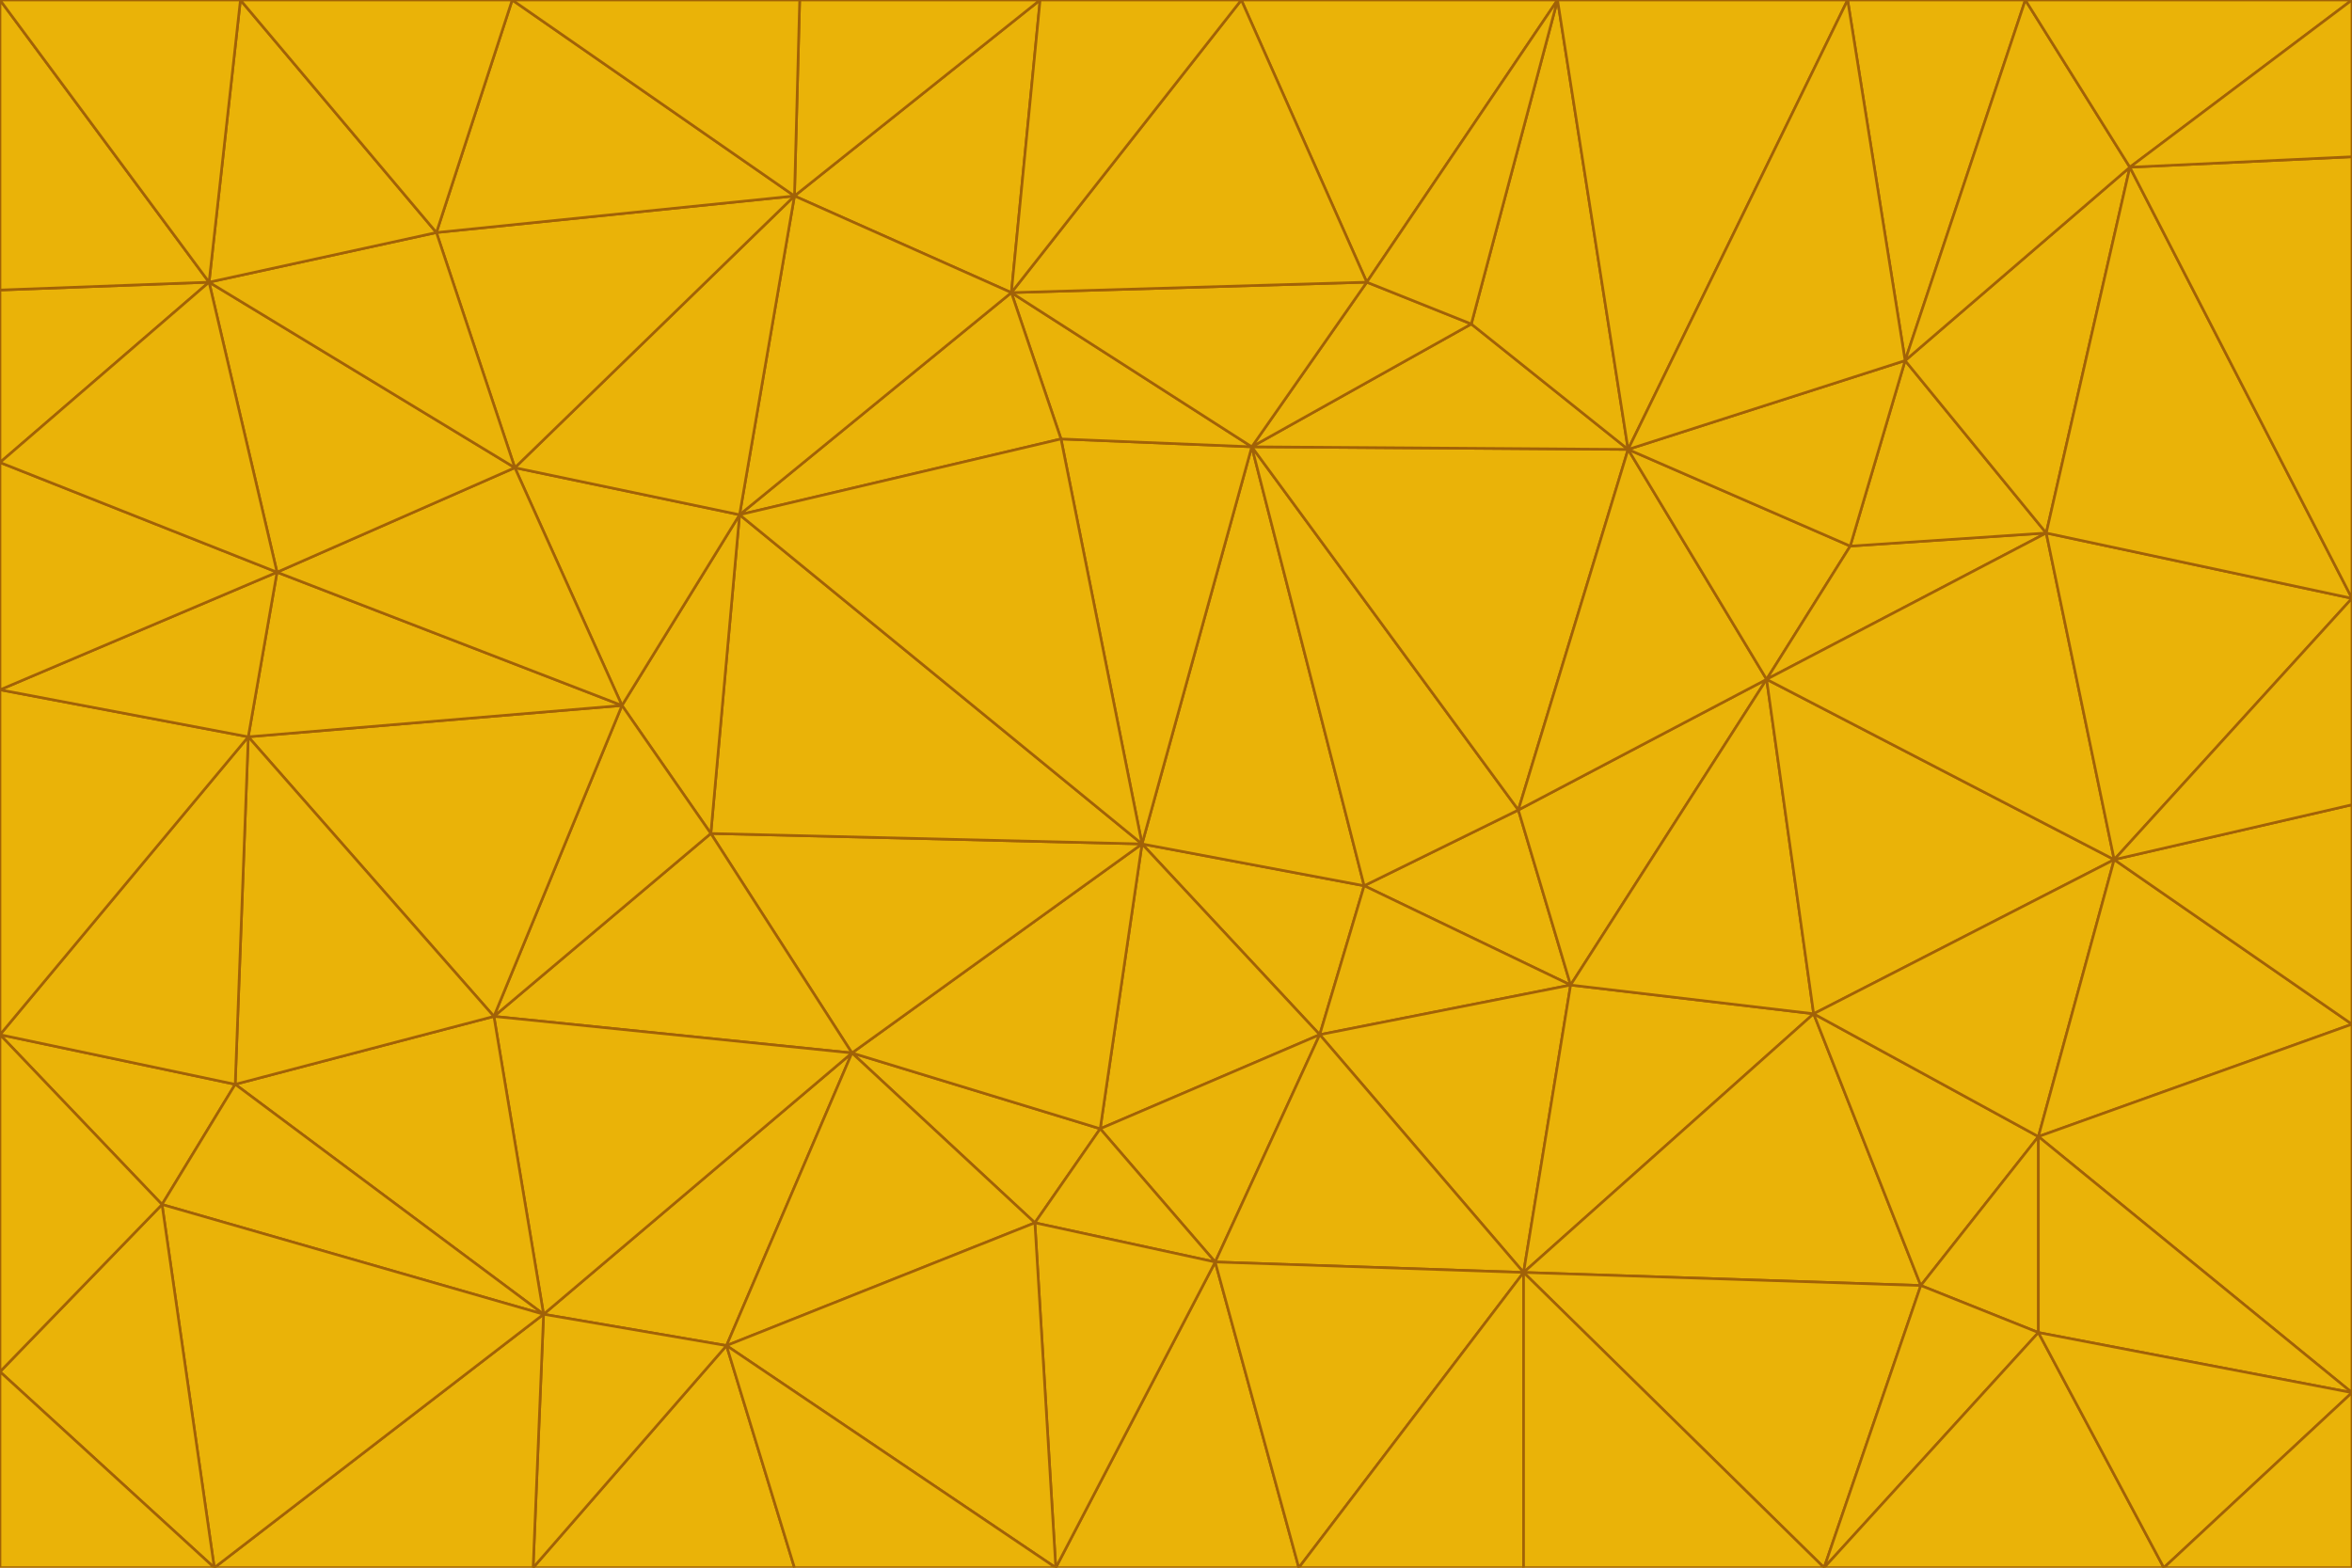 <svg id="visual" viewBox="0 0 900 600" width="900" height="600" xmlns="http://www.w3.org/2000/svg" xmlns:xlink="http://www.w3.org/1999/xlink" version="1.1"><g stroke-width="1" stroke-linejoin="bevel"><path d="M437 323L505 396L522 339Z" fill="#eab308" stroke="#a16207"></path><path d="M437 323L421 432L505 396Z" fill="#eab308" stroke="#a16207"></path><path d="M601 377L581 310L522 339Z" fill="#eab308" stroke="#a16207"></path><path d="M522 339L479 171L437 323Z" fill="#eab308" stroke="#a16207"></path><path d="M421 432L465 483L505 396Z" fill="#eab308" stroke="#a16207"></path><path d="M505 396L601 377L522 339Z" fill="#eab308" stroke="#a16207"></path><path d="M583 487L601 377L505 396Z" fill="#eab308" stroke="#a16207"></path><path d="M326 403L396 468L421 432Z" fill="#eab308" stroke="#a16207"></path><path d="M421 432L396 468L465 483Z" fill="#eab308" stroke="#a16207"></path><path d="M437 323L326 403L421 432Z" fill="#eab308" stroke="#a16207"></path><path d="M465 483L583 487L505 396Z" fill="#eab308" stroke="#a16207"></path><path d="M581 310L479 171L522 339Z" fill="#eab308" stroke="#a16207"></path><path d="M437 323L272 319L326 403Z" fill="#eab308" stroke="#a16207"></path><path d="M479 171L406 168L437 323Z" fill="#eab308" stroke="#a16207"></path><path d="M283 197L272 319L437 323Z" fill="#eab308" stroke="#a16207"></path><path d="M583 487L694 388L601 377Z" fill="#eab308" stroke="#a16207"></path><path d="M601 377L676 260L581 310Z" fill="#eab308" stroke="#a16207"></path><path d="M581 310L623 172L479 171Z" fill="#eab308" stroke="#a16207"></path><path d="M694 388L676 260L601 377Z" fill="#eab308" stroke="#a16207"></path><path d="M676 260L623 172L581 310Z" fill="#eab308" stroke="#a16207"></path><path d="M479 171L387 112L406 168Z" fill="#eab308" stroke="#a16207"></path><path d="M404 600L497 600L465 483Z" fill="#eab308" stroke="#a16207"></path><path d="M465 483L497 600L583 487Z" fill="#eab308" stroke="#a16207"></path><path d="M583 487L735 492L694 388Z" fill="#eab308" stroke="#a16207"></path><path d="M404 600L465 483L396 468Z" fill="#eab308" stroke="#a16207"></path><path d="M623 172L563 124L479 171Z" fill="#eab308" stroke="#a16207"></path><path d="M387 112L283 197L406 168Z" fill="#eab308" stroke="#a16207"></path><path d="M406 168L283 197L437 323Z" fill="#eab308" stroke="#a16207"></path><path d="M283 197L238 270L272 319Z" fill="#eab308" stroke="#a16207"></path><path d="M208 503L278 515L326 403Z" fill="#eab308" stroke="#a16207"></path><path d="M563 124L523 108L479 171Z" fill="#eab308" stroke="#a16207"></path><path d="M189 389L326 403L272 319Z" fill="#eab308" stroke="#a16207"></path><path d="M326 403L278 515L396 468Z" fill="#eab308" stroke="#a16207"></path><path d="M278 515L404 600L396 468Z" fill="#eab308" stroke="#a16207"></path><path d="M523 108L387 112L479 171Z" fill="#eab308" stroke="#a16207"></path><path d="M497 600L583 600L583 487Z" fill="#eab308" stroke="#a16207"></path><path d="M676 260L708 209L623 172Z" fill="#eab308" stroke="#a16207"></path><path d="M623 172L596 0L563 124Z" fill="#eab308" stroke="#a16207"></path><path d="M783 204L708 209L676 260Z" fill="#eab308" stroke="#a16207"></path><path d="M238 270L189 389L272 319Z" fill="#eab308" stroke="#a16207"></path><path d="M698 600L735 492L583 487Z" fill="#eab308" stroke="#a16207"></path><path d="M694 388L809 329L676 260Z" fill="#eab308" stroke="#a16207"></path><path d="M204 600L304 600L278 515Z" fill="#eab308" stroke="#a16207"></path><path d="M278 515L304 600L404 600Z" fill="#eab308" stroke="#a16207"></path><path d="M189 389L208 503L326 403Z" fill="#eab308" stroke="#a16207"></path><path d="M735 492L780 435L694 388Z" fill="#eab308" stroke="#a16207"></path><path d="M398 0L304 75L387 112Z" fill="#eab308" stroke="#a16207"></path><path d="M387 112L304 75L283 197Z" fill="#eab308" stroke="#a16207"></path><path d="M283 197L197 179L238 270Z" fill="#eab308" stroke="#a16207"></path><path d="M238 270L95 282L189 389Z" fill="#eab308" stroke="#a16207"></path><path d="M304 75L197 179L283 197Z" fill="#eab308" stroke="#a16207"></path><path d="M583 600L698 600L583 487Z" fill="#eab308" stroke="#a16207"></path><path d="M735 492L780 510L780 435Z" fill="#eab308" stroke="#a16207"></path><path d="M783 204L729 138L708 209Z" fill="#eab308" stroke="#a16207"></path><path d="M708 209L729 138L623 172Z" fill="#eab308" stroke="#a16207"></path><path d="M596 0L475 0L523 108Z" fill="#eab308" stroke="#a16207"></path><path d="M523 108L475 0L387 112Z" fill="#eab308" stroke="#a16207"></path><path d="M780 435L809 329L694 388Z" fill="#eab308" stroke="#a16207"></path><path d="M698 600L780 510L735 492Z" fill="#eab308" stroke="#a16207"></path><path d="M780 435L900 392L809 329Z" fill="#eab308" stroke="#a16207"></path><path d="M809 329L783 204L676 260Z" fill="#eab308" stroke="#a16207"></path><path d="M596 0L523 108L563 124Z" fill="#eab308" stroke="#a16207"></path><path d="M475 0L398 0L387 112Z" fill="#eab308" stroke="#a16207"></path><path d="M208 503L204 600L278 515Z" fill="#eab308" stroke="#a16207"></path><path d="M82 600L204 600L208 503Z" fill="#eab308" stroke="#a16207"></path><path d="M707 0L596 0L623 172Z" fill="#eab308" stroke="#a16207"></path><path d="M106 219L95 282L238 270Z" fill="#eab308" stroke="#a16207"></path><path d="M189 389L90 415L208 503Z" fill="#eab308" stroke="#a16207"></path><path d="M95 282L90 415L189 389Z" fill="#eab308" stroke="#a16207"></path><path d="M197 179L106 219L238 270Z" fill="#eab308" stroke="#a16207"></path><path d="M80 108L106 219L197 179Z" fill="#eab308" stroke="#a16207"></path><path d="M167 89L197 179L304 75Z" fill="#eab308" stroke="#a16207"></path><path d="M398 0L306 0L304 75Z" fill="#eab308" stroke="#a16207"></path><path d="M196 0L167 89L304 75Z" fill="#eab308" stroke="#a16207"></path><path d="M775 0L707 0L729 138Z" fill="#eab308" stroke="#a16207"></path><path d="M729 138L707 0L623 172Z" fill="#eab308" stroke="#a16207"></path><path d="M0 396L62 461L90 415Z" fill="#eab308" stroke="#a16207"></path><path d="M90 415L62 461L208 503Z" fill="#eab308" stroke="#a16207"></path><path d="M0 396L90 415L95 282Z" fill="#eab308" stroke="#a16207"></path><path d="M900 533L900 392L780 435Z" fill="#eab308" stroke="#a16207"></path><path d="M809 329L900 229L783 204Z" fill="#eab308" stroke="#a16207"></path><path d="M783 204L815 64L729 138Z" fill="#eab308" stroke="#a16207"></path><path d="M900 533L780 435L780 510Z" fill="#eab308" stroke="#a16207"></path><path d="M900 392L900 308L809 329Z" fill="#eab308" stroke="#a16207"></path><path d="M698 600L828 600L780 510Z" fill="#eab308" stroke="#a16207"></path><path d="M900 308L900 229L809 329Z" fill="#eab308" stroke="#a16207"></path><path d="M900 229L815 64L783 204Z" fill="#eab308" stroke="#a16207"></path><path d="M306 0L196 0L304 75Z" fill="#eab308" stroke="#a16207"></path><path d="M167 89L80 108L197 179Z" fill="#eab308" stroke="#a16207"></path><path d="M828 600L900 533L780 510Z" fill="#eab308" stroke="#a16207"></path><path d="M62 461L82 600L208 503Z" fill="#eab308" stroke="#a16207"></path><path d="M815 64L775 0L729 138Z" fill="#eab308" stroke="#a16207"></path><path d="M92 0L80 108L167 89Z" fill="#eab308" stroke="#a16207"></path><path d="M0 264L0 396L95 282Z" fill="#eab308" stroke="#a16207"></path><path d="M0 264L95 282L106 219Z" fill="#eab308" stroke="#a16207"></path><path d="M62 461L0 525L82 600Z" fill="#eab308" stroke="#a16207"></path><path d="M0 177L0 264L106 219Z" fill="#eab308" stroke="#a16207"></path><path d="M828 600L900 600L900 533Z" fill="#eab308" stroke="#a16207"></path><path d="M0 396L0 525L62 461Z" fill="#eab308" stroke="#a16207"></path><path d="M0 111L0 177L80 108Z" fill="#eab308" stroke="#a16207"></path><path d="M80 108L0 177L106 219Z" fill="#eab308" stroke="#a16207"></path><path d="M900 229L900 60L815 64Z" fill="#eab308" stroke="#a16207"></path><path d="M815 64L900 0L775 0Z" fill="#eab308" stroke="#a16207"></path><path d="M196 0L92 0L167 89Z" fill="#eab308" stroke="#a16207"></path><path d="M0 525L0 600L82 600Z" fill="#eab308" stroke="#a16207"></path><path d="M0 0L0 111L80 108Z" fill="#eab308" stroke="#a16207"></path><path d="M900 60L900 0L815 64Z" fill="#eab308" stroke="#a16207"></path><path d="M92 0L0 0L80 108Z" fill="#eab308" stroke="#a16207"></path></g></svg>